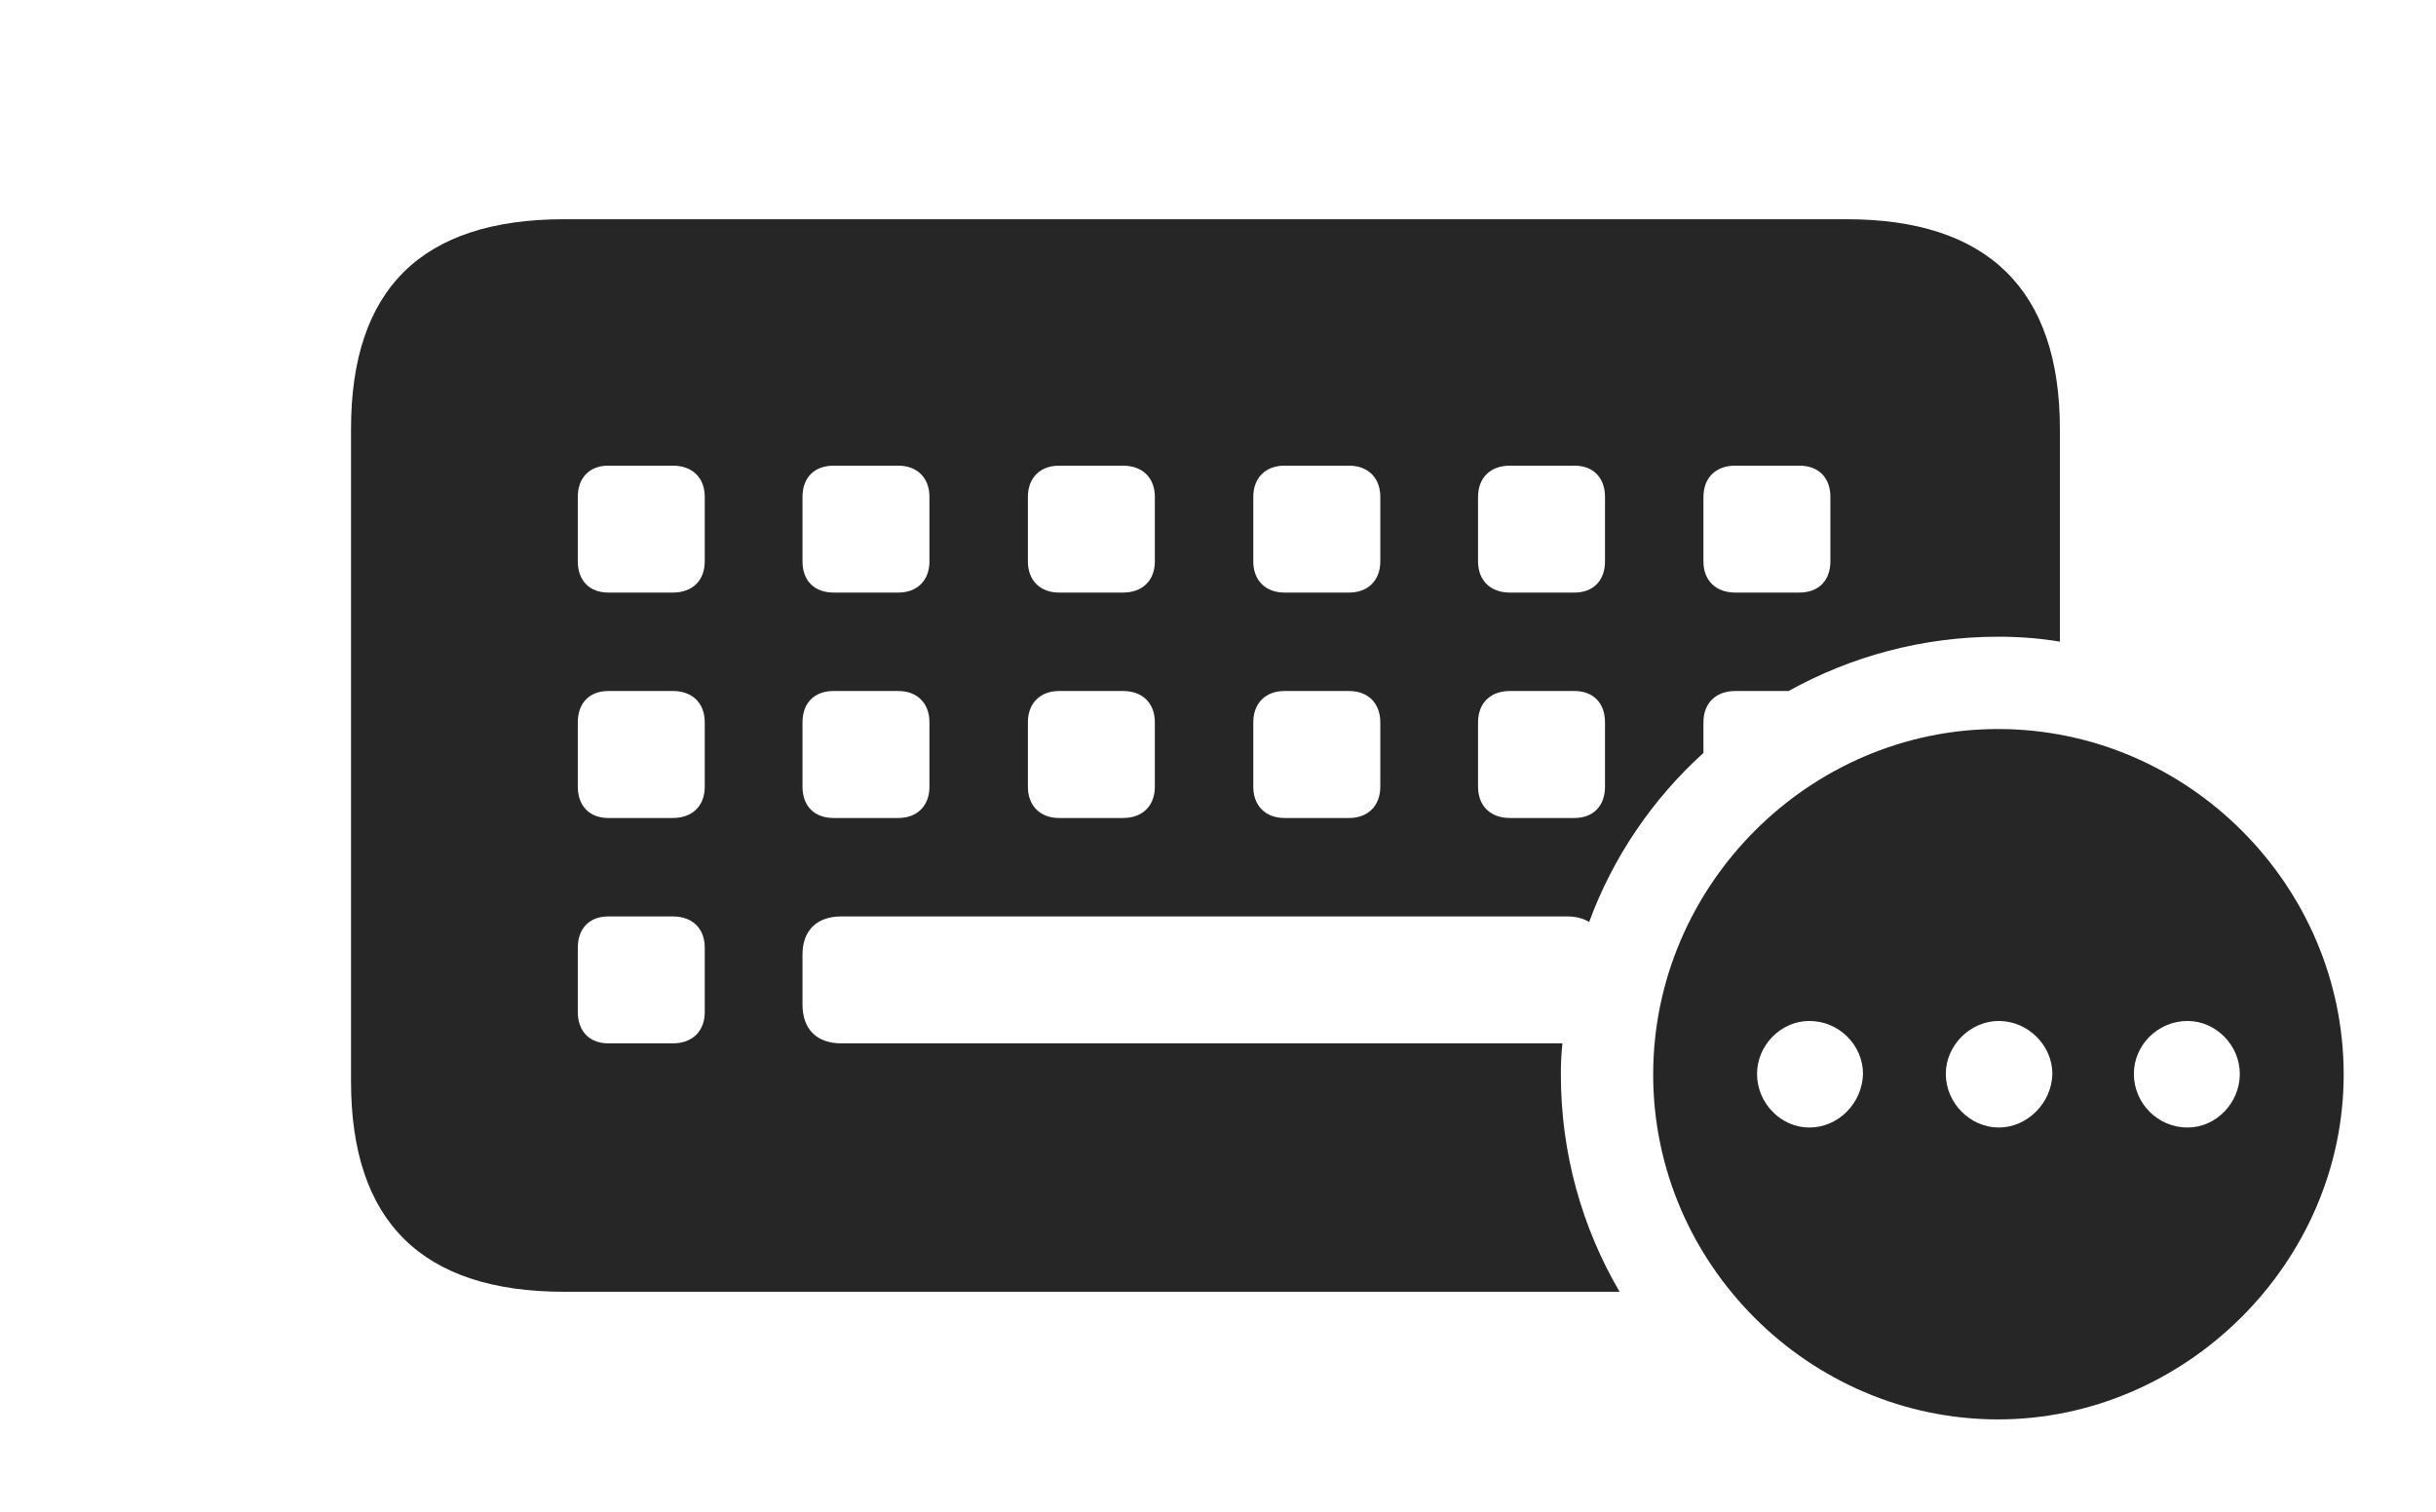 <?xml version="1.0" encoding="UTF-8"?>
<!--Generator: Apple Native CoreSVG 232.5-->
<!DOCTYPE svg
PUBLIC "-//W3C//DTD SVG 1.1//EN"
       "http://www.w3.org/Graphics/SVG/1.1/DTD/svg11.dtd">
<svg version="1.1" xmlns="http://www.w3.org/2000/svg" xmlns:xlink="http://www.w3.org/1999/xlink" width="35.039" height="21.748">
 <g>
  <rect height="21.748" opacity="0" width="35.039" x="0" y="0"/>
  <path d="M29.629 6.172L29.629 9.231C29.34 9.182 29.042 9.16 28.74 9.16C27.652 9.16 26.623 9.444 25.727 9.941L24.961 9.941C24.678 9.941 24.502 10.117 24.502 10.391L24.502 10.832C23.773 11.493 23.203 12.325 22.858 13.264C22.773 13.211 22.665 13.184 22.539 13.184L12.1 13.184C11.748 13.184 11.543 13.389 11.543 13.73L11.543 14.453C11.543 14.805 11.748 15.01 12.1 15.01L22.474 15.01C22.457 15.157 22.451 15.307 22.451 15.459C22.451 16.595 22.757 17.664 23.296 18.584L8.115 18.584C6.064 18.584 5.049 17.568 5.049 15.557L5.049 6.172C5.049 4.16 6.064 3.154 8.115 3.154L26.562 3.154C28.594 3.154 29.629 4.17 29.629 6.172ZM8.75 13.184C8.477 13.184 8.311 13.359 8.311 13.633L8.311 14.56C8.311 14.834 8.477 15.01 8.75 15.01L9.678 15.01C9.961 15.01 10.137 14.834 10.137 14.56L10.137 13.633C10.137 13.359 9.961 13.184 9.678 13.184ZM8.75 9.941C8.477 9.941 8.311 10.117 8.311 10.391L8.311 11.318C8.311 11.592 8.477 11.768 8.75 11.768L9.678 11.768C9.961 11.768 10.137 11.592 10.137 11.318L10.137 10.391C10.137 10.117 9.961 9.941 9.678 9.941ZM11.992 9.941C11.709 9.941 11.543 10.117 11.543 10.391L11.543 11.318C11.543 11.592 11.709 11.768 11.992 11.768L12.92 11.768C13.193 11.768 13.369 11.592 13.369 11.318L13.369 10.391C13.369 10.117 13.193 9.941 12.92 9.941ZM15.234 9.941C14.961 9.941 14.785 10.117 14.785 10.391L14.785 11.318C14.785 11.592 14.961 11.768 15.234 11.768L16.152 11.768C16.436 11.768 16.611 11.592 16.611 11.318L16.611 10.391C16.611 10.117 16.436 9.941 16.152 9.941ZM18.477 9.941C18.203 9.941 18.027 10.117 18.027 10.391L18.027 11.318C18.027 11.592 18.203 11.768 18.477 11.768L19.404 11.768C19.678 11.768 19.854 11.592 19.854 11.318L19.854 10.391C19.854 10.117 19.678 9.941 19.404 9.941ZM21.719 9.941C21.436 9.941 21.26 10.117 21.26 10.391L21.26 11.318C21.26 11.592 21.436 11.768 21.719 11.768L22.646 11.768C22.92 11.768 23.086 11.592 23.086 11.318L23.086 10.391C23.086 10.117 22.92 9.941 22.646 9.941ZM8.75 6.699C8.477 6.699 8.311 6.875 8.311 7.148L8.311 8.076C8.311 8.35 8.477 8.525 8.75 8.525L9.678 8.525C9.961 8.525 10.137 8.35 10.137 8.076L10.137 7.148C10.137 6.875 9.961 6.699 9.678 6.699ZM11.992 6.699C11.709 6.699 11.543 6.875 11.543 7.148L11.543 8.076C11.543 8.35 11.709 8.525 11.992 8.525L12.92 8.525C13.193 8.525 13.369 8.35 13.369 8.076L13.369 7.148C13.369 6.875 13.193 6.699 12.92 6.699ZM15.234 6.699C14.961 6.699 14.785 6.875 14.785 7.148L14.785 8.076C14.785 8.35 14.961 8.525 15.234 8.525L16.152 8.525C16.436 8.525 16.611 8.35 16.611 8.076L16.611 7.148C16.611 6.875 16.436 6.699 16.152 6.699ZM18.477 6.699C18.203 6.699 18.027 6.875 18.027 7.148L18.027 8.076C18.027 8.35 18.203 8.525 18.477 8.525L19.404 8.525C19.678 8.525 19.854 8.35 19.854 8.076L19.854 7.148C19.854 6.875 19.678 6.699 19.404 6.699ZM21.719 6.699C21.436 6.699 21.26 6.875 21.26 7.148L21.26 8.076C21.26 8.35 21.436 8.525 21.719 8.525L22.646 8.525C22.92 8.525 23.086 8.35 23.086 8.076L23.086 7.148C23.086 6.875 22.92 6.699 22.646 6.699ZM24.961 6.699C24.678 6.699 24.502 6.875 24.502 7.148L24.502 8.076C24.502 8.35 24.678 8.525 24.961 8.525L25.879 8.525C26.162 8.525 26.328 8.35 26.328 8.076L26.328 7.148C26.328 6.875 26.162 6.699 25.879 6.699Z" fill="#000000" fill-opacity="0.85"/>
  <path d="M33.711 15.459C33.711 18.164 31.436 20.42 28.74 20.42C26.025 20.42 23.779 18.184 23.779 15.459C23.779 12.734 26.025 10.488 28.74 10.488C31.465 10.488 33.711 12.734 33.711 15.459ZM25.273 15.449C25.273 15.869 25.615 16.221 26.025 16.221C26.445 16.221 26.787 15.869 26.797 15.449C26.797 15.039 26.455 14.688 26.025 14.688C25.615 14.688 25.273 15.039 25.273 15.449ZM27.988 15.449C27.988 15.869 28.34 16.221 28.75 16.221C29.16 16.221 29.512 15.869 29.521 15.449C29.521 15.039 29.17 14.688 28.75 14.688C28.34 14.688 27.988 15.039 27.988 15.449ZM30.693 15.449C30.693 15.869 31.035 16.221 31.465 16.221C31.875 16.221 32.217 15.869 32.217 15.449C32.217 15.039 31.875 14.688 31.465 14.688C31.035 14.688 30.693 15.039 30.693 15.449Z" fill="#000000" fill-opacity="0.85"/>
 </g>
</svg>
